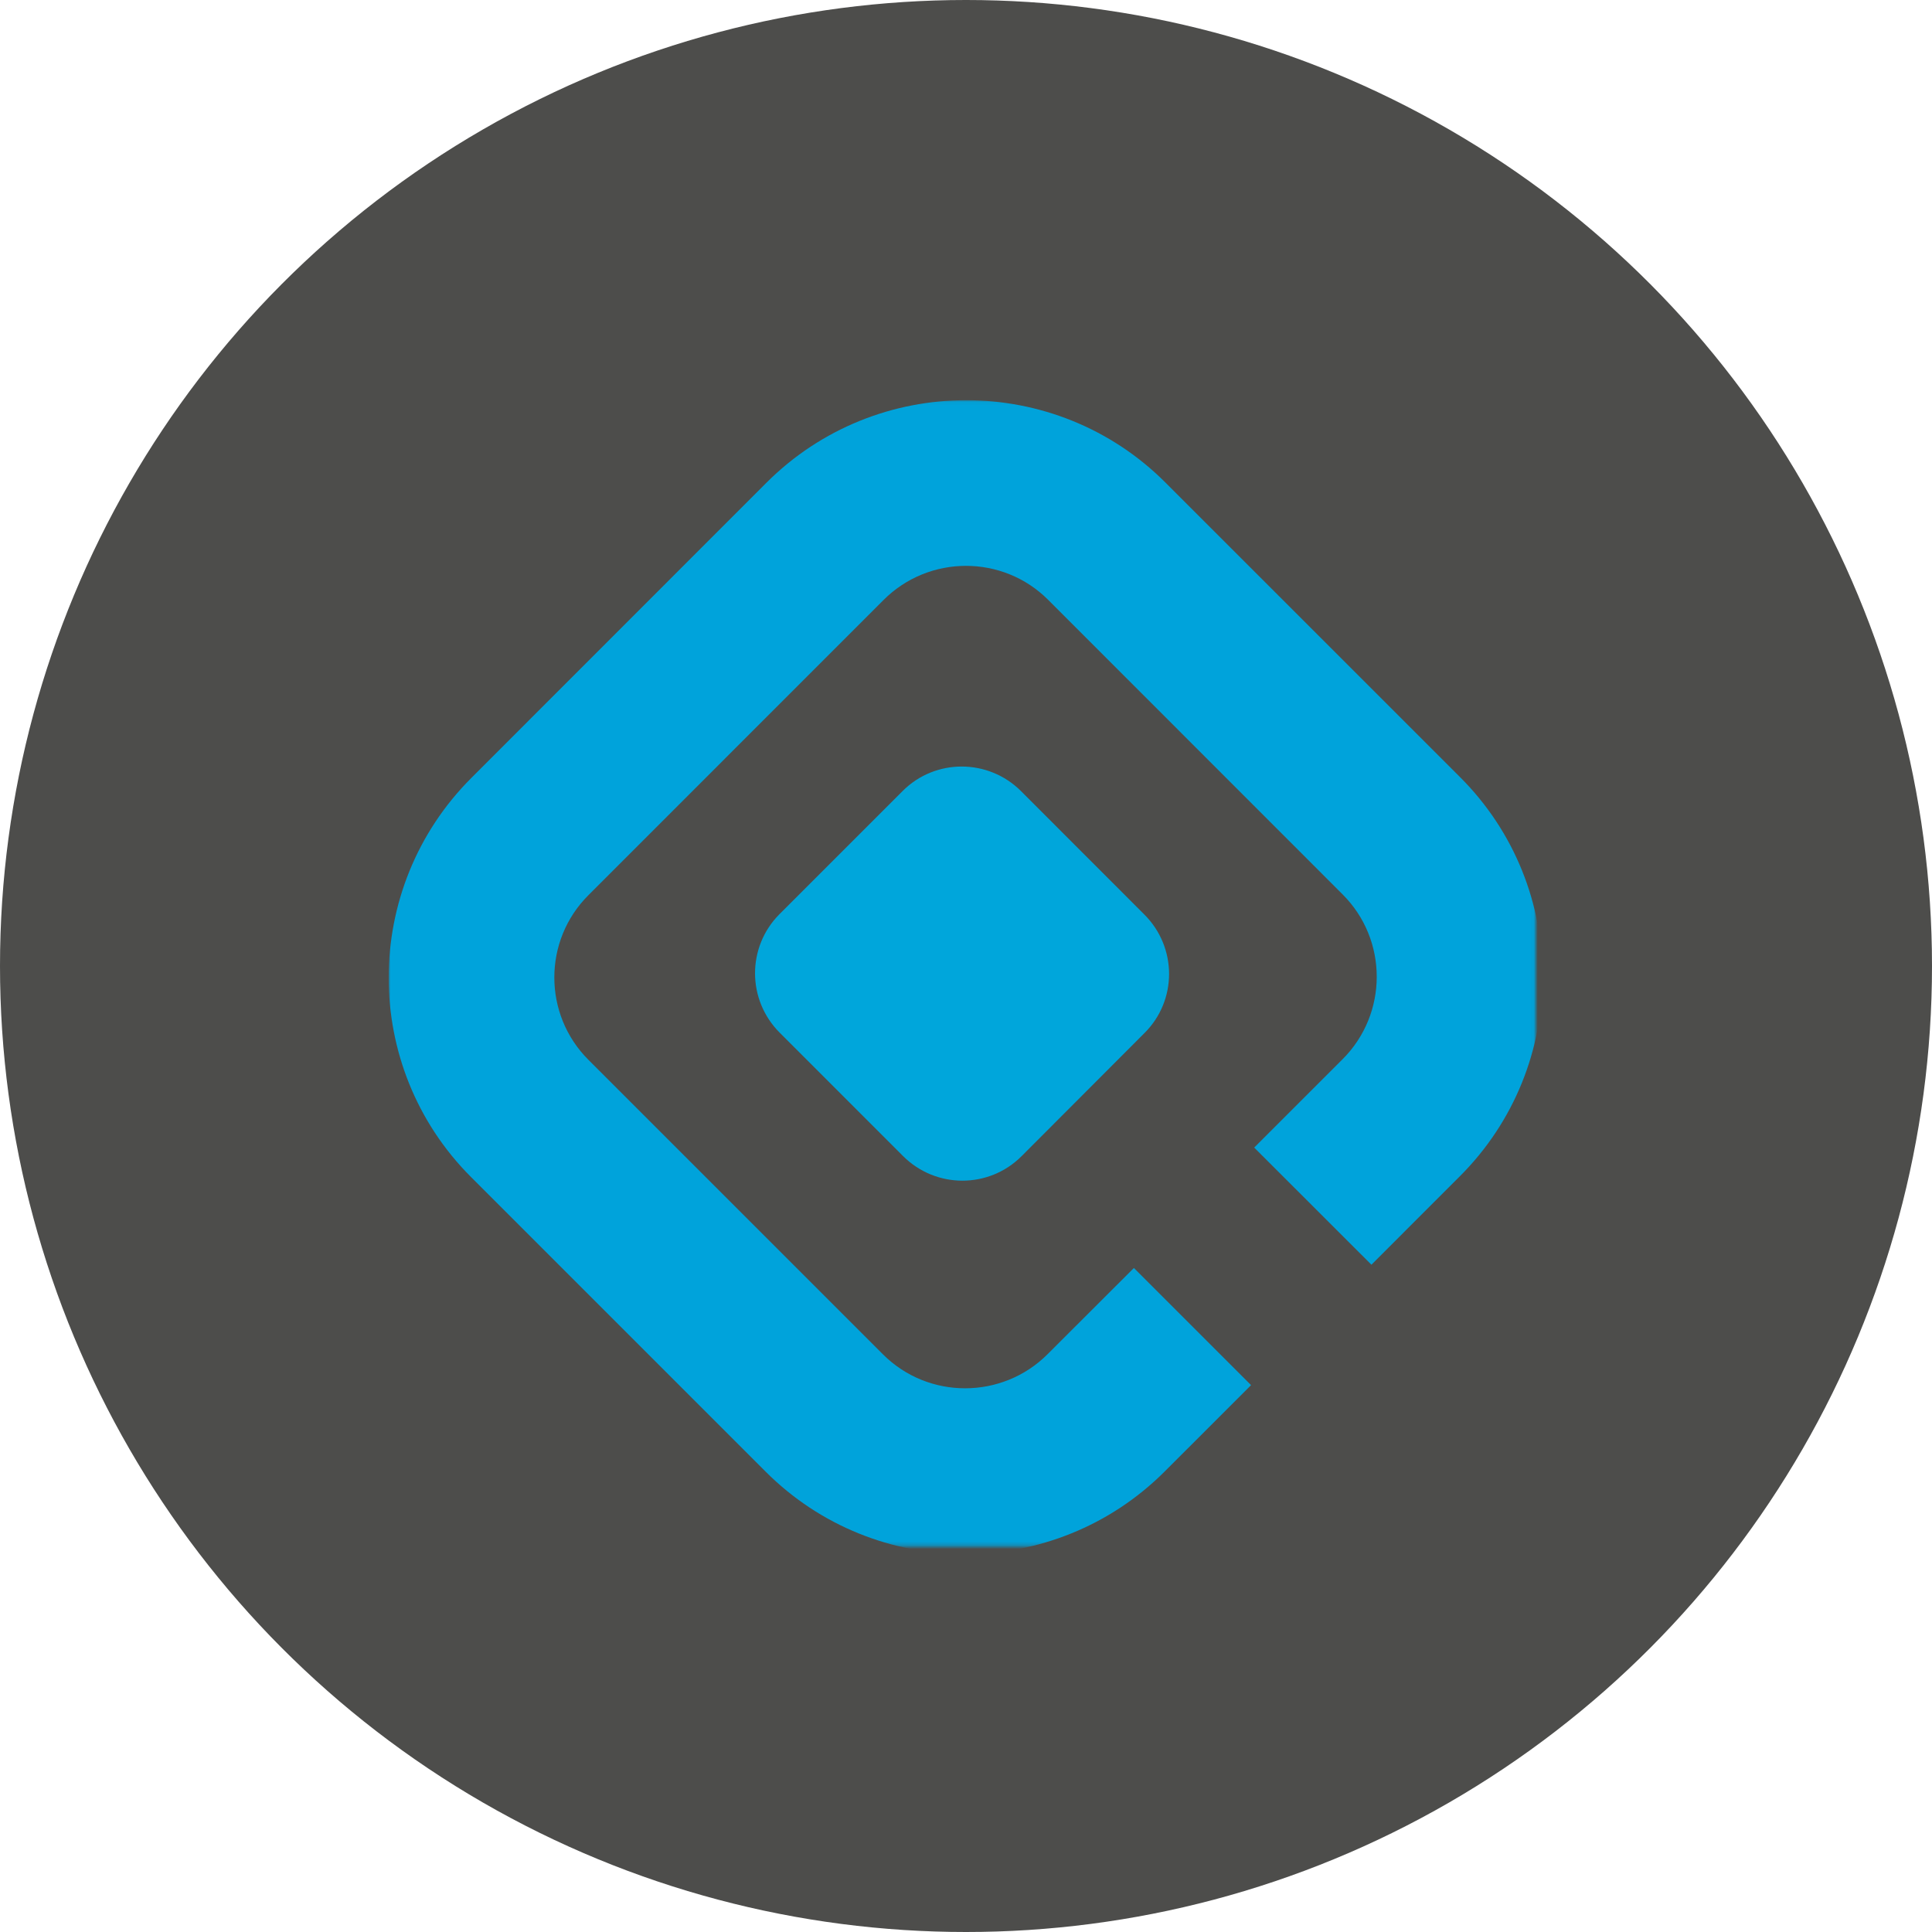 <?xml version="1.0" encoding="UTF-8"?>
<svg width="512px" height="512px" viewBox="0 0 512 512" version="1.1" xmlns="http://www.w3.org/2000/svg" xmlns:xlink="http://www.w3.org/1999/xlink" xmlns:sketch="http://www.bohemiancoding.com/sketch/ns">
    <!-- Generator: Sketch 3.4.2 (15855) - http://www.bohemiancoding.com/sketch -->
    <title>icon</title>
    <desc>Created with Sketch.</desc>
    <defs>
        <path id="path-1" d="M0,0.055 L303.949,0.055 L303.949,303.762 L0,303.762"></path>
    </defs>
    <g id="Page-1" stroke="none" stroke-width="1" fill="none" fill-rule="evenodd" sketch:type="MSPage">
        <g id="icon" sketch:type="MSArtboardGroup">
            <circle id="Oval-1" fill="#4D4D4B" sketch:type="MSShapeGroup" cx="256" cy="256" r="256"></circle>
            <g id="Qbanklogo2019_emblem_cmyk" sketch:type="MSLayerGroup" transform="translate(103, 106)">
                <mask id="mask-2" sketch:name="Clip 2" fill="white">
                    <use xlink:href="#path-1"></use>
                </mask>
                <g id="Clip-2"></g>
                <path d="M167.713,200.416 C159.04,209.066 145.005,209.05 136.32,200.372 L103.616,167.661 C94.938,158.971 94.919,144.941 103.568,136.267 L136.216,103.619 C144.842,94.966 158.924,94.981 167.606,103.679 L200.29,136.386 C208.971,145.08 209.007,159.098 200.313,167.756 L167.713,200.416" id="Fill-1" fill="#00A6DB" sketch:type="MSShapeGroup" mask="url(#mask-2)"></path>
                <path d="M283.944,99.961 L205.857,21.886 C176.758,-7.241 129.261,-7.229 100.082,21.962 L21.915,100.157 C-7.276,129.331 -7.308,176.801 21.839,205.94 L99.886,283.987 C129.021,313.162 176.515,313.122 205.677,283.935 L228.543,261.077 L197.495,230.029 L174.641,252.855 C162.607,264.901 142.997,264.949 130.971,252.895 L52.94,174.864 C40.885,162.825 40.885,143.22 52.972,131.197 L131.134,53.019 C143.165,40.96 162.77,40.932 174.793,52.983 L252.82,131.038 C264.862,143.056 264.862,162.657 252.792,174.712 L229.374,198.121 L260.439,229.162 L283.86,205.74 C313.071,176.578 313.115,129.092 283.944,99.961" id="Fill-3" fill="#00A3DB" sketch:type="MSShapeGroup" mask="url(#mask-2)"></path>
            </g>
        </g>
    </g>
</svg>